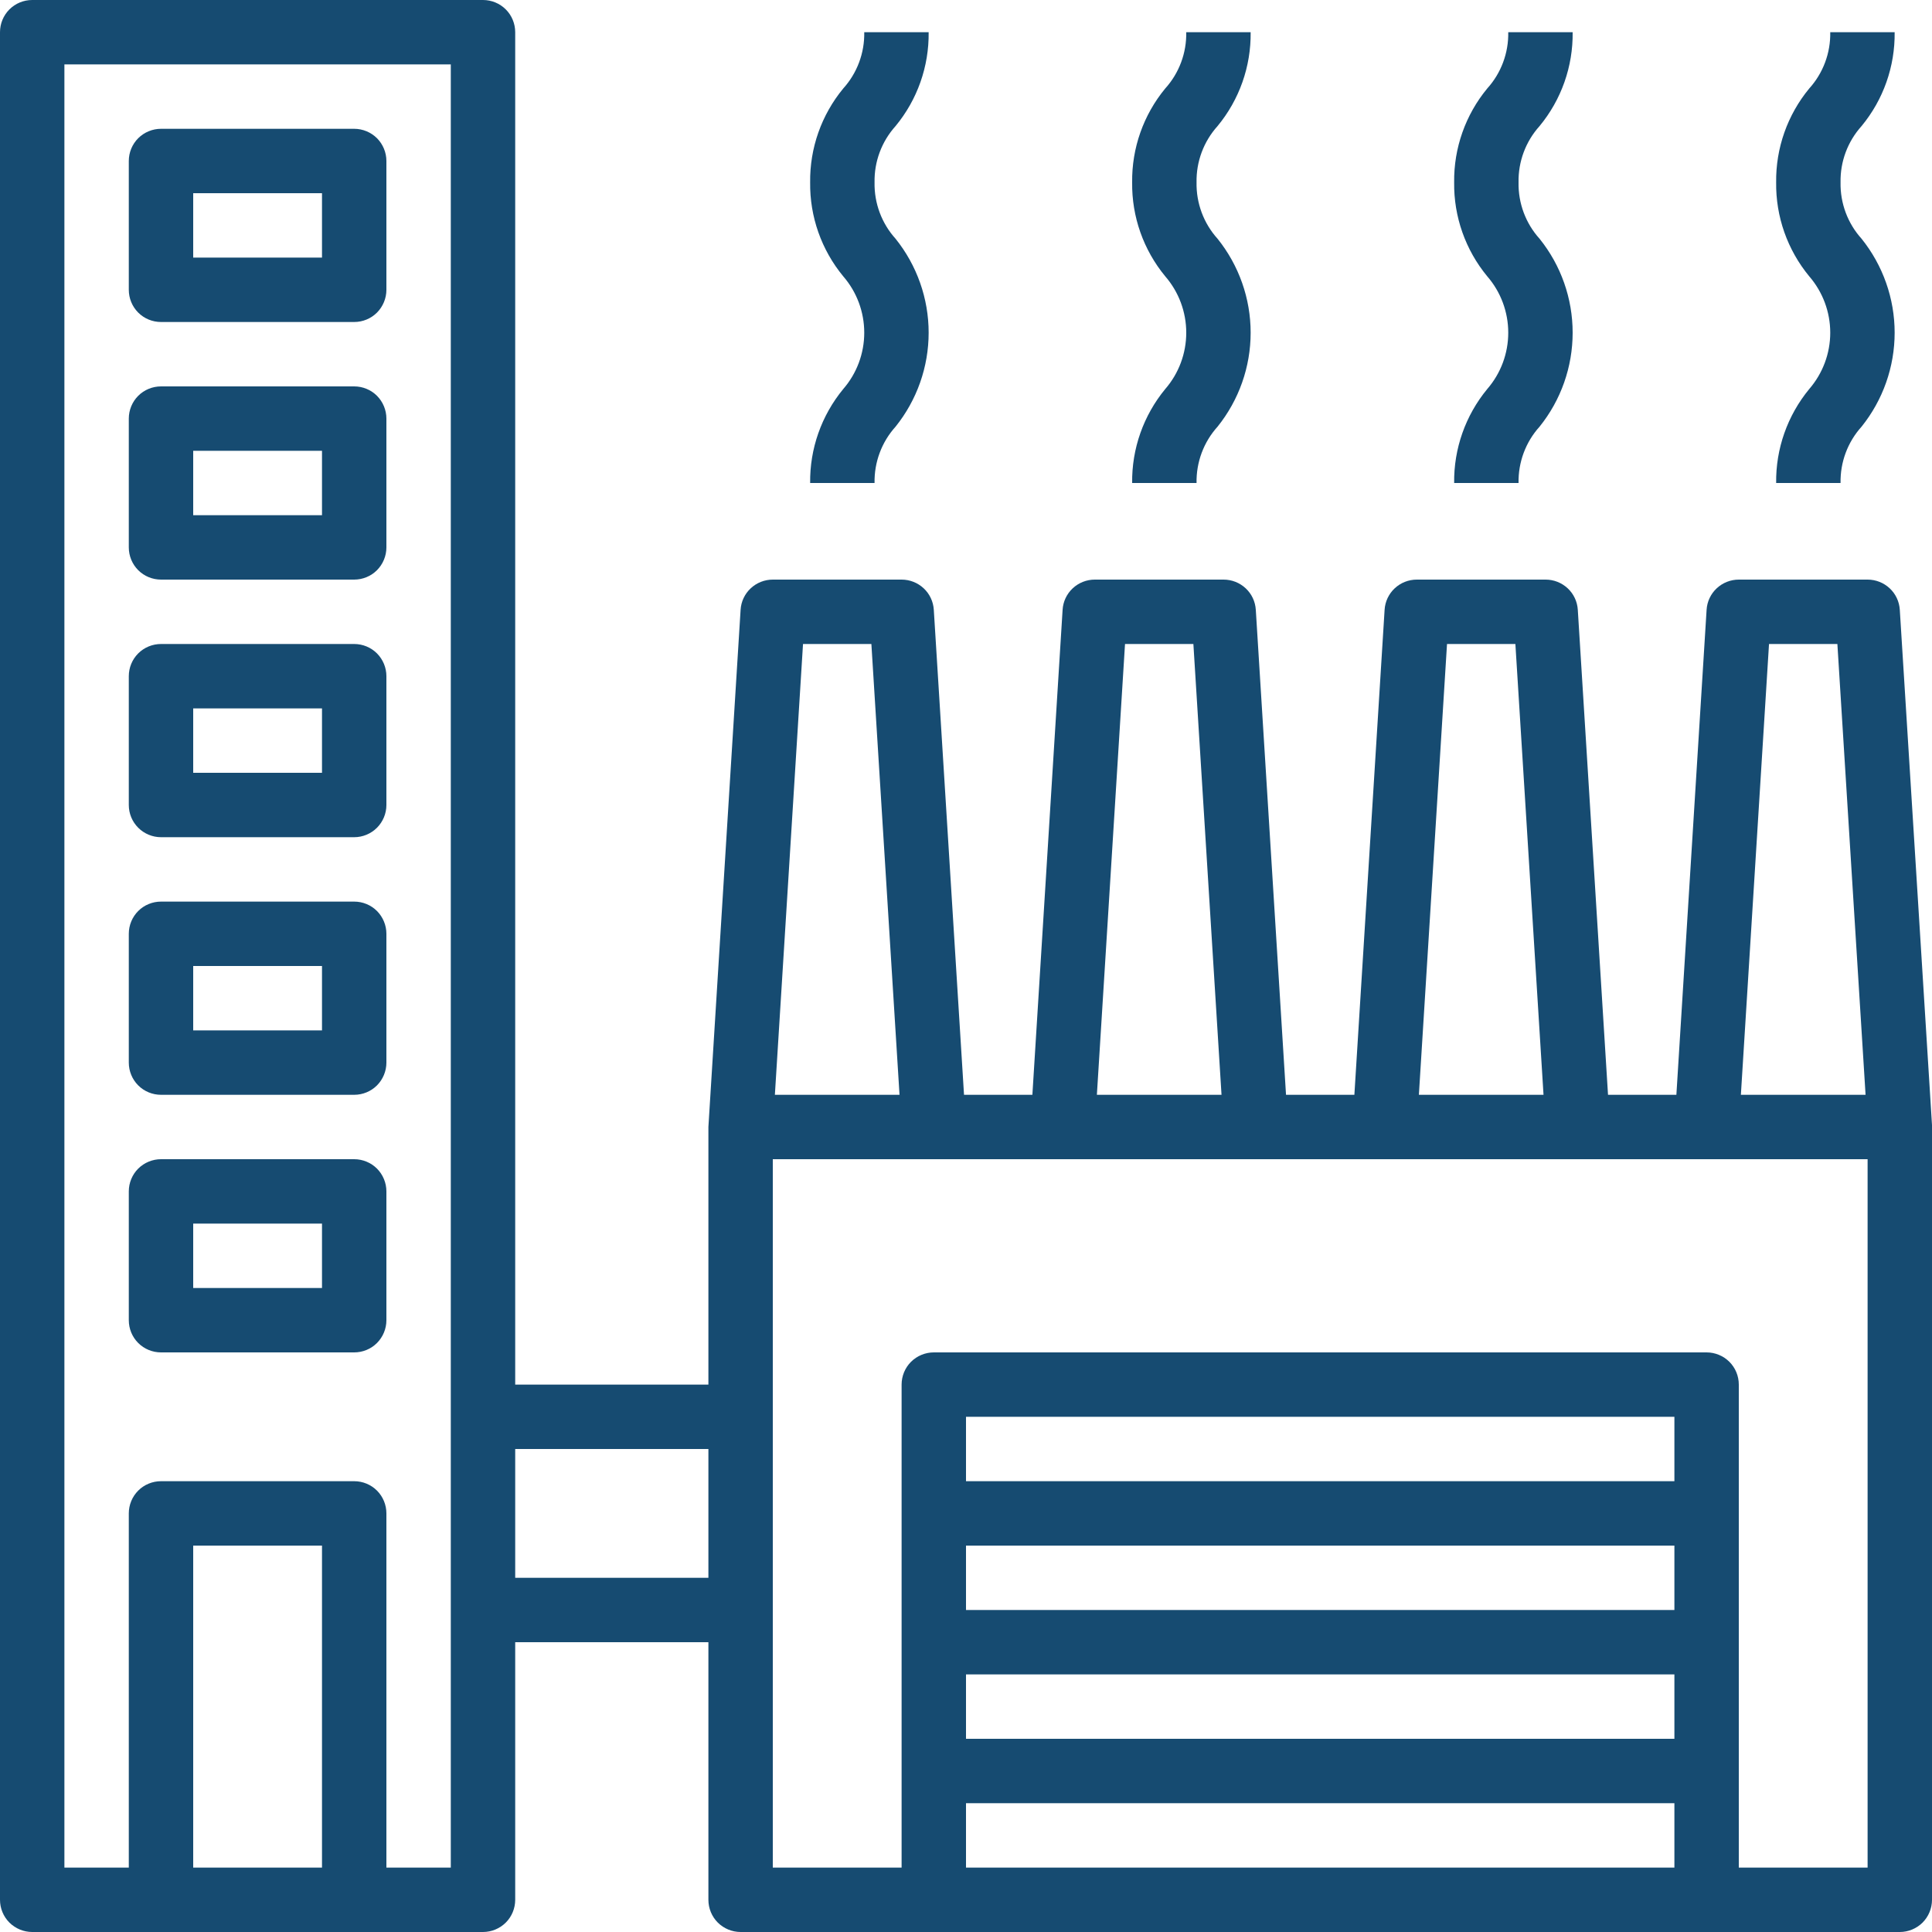 <svg width="39" height="39" viewBox="0 0 39 39" fill="none" xmlns="http://www.w3.org/2000/svg">
<path d="M39 22.71L38.35 12.31C38.34 12.144 38.267 11.989 38.146 11.876C38.025 11.763 37.866 11.7 37.7 11.7H35.1C34.934 11.7 34.775 11.763 34.654 11.876C34.533 11.989 34.46 12.144 34.45 12.31L33.84 22.1H32.46L31.85 12.31C31.84 12.144 31.767 11.989 31.646 11.876C31.525 11.763 31.366 11.7 31.2 11.7H28.6C28.434 11.7 28.275 11.763 28.154 11.876C28.033 11.989 27.96 12.144 27.95 12.31L27.34 22.1H25.96L25.35 12.31C25.34 12.144 25.267 11.989 25.146 11.876C25.025 11.763 24.866 11.7 24.7 11.7H22.1C21.934 11.7 21.775 11.763 21.654 11.876C21.533 11.989 21.46 12.144 21.45 12.31L20.84 22.1H19.46L18.85 12.31C18.84 12.144 18.767 11.989 18.646 11.876C18.525 11.763 18.366 11.7 18.2 11.7H15.6C15.434 11.7 15.275 11.763 15.154 11.876C15.033 11.989 14.96 12.144 14.95 12.31L14.3 22.75V27.95H10.4V0.65C10.4 0.478 10.332 0.312 10.21 0.19C10.088 0.068 9.922 0 9.75 0H0.65C0.478 0 0.312 0.068 0.19 0.19C0.068 0.312 0 0.478 0 0.65V38.35C0 38.522 0.068 38.688 0.19 38.81C0.312 38.931 0.478 39 0.65 39H9.75C9.922 39 10.088 38.931 10.21 38.81C10.332 38.688 10.4 38.522 10.4 38.35V33.15H14.3V38.35C14.3 38.522 14.368 38.688 14.49 38.81C14.612 38.931 14.778 39 14.95 39H38.35C38.522 39 38.688 38.931 38.81 38.81C38.931 38.688 39 38.522 39 38.35V22.71ZM6.5 37.7H3.9V31.2H6.5V37.7ZM9.1 37.7H7.8V30.55C7.8 30.378 7.732 30.212 7.61 30.09C7.488 29.968 7.322 29.9 7.15 29.9H3.25C3.078 29.9 2.912 29.968 2.79 30.09C2.668 30.212 2.6 30.378 2.6 30.55V37.7H1.3V1.3H9.1V37.7ZM35.71 13H37.09L37.659 22.1H35.142L35.71 13ZM29.21 13H30.59L31.158 22.1H28.642L29.21 13ZM22.71 13H24.09L24.658 22.1H22.142L22.71 13ZM17.59 13L18.158 22.1H15.642L16.21 13H17.59ZM10.4 31.85V29.25H14.3V31.85H10.4ZM33.8 29.9H19.5V28.6H33.8V29.9ZM19.5 31.2H33.8V32.5H19.5V31.2ZM19.5 33.8H33.8V35.1H19.5V33.8ZM19.5 36.4H33.8V37.7H19.5V36.4ZM35.1 37.7V27.95C35.1 27.778 35.032 27.612 34.91 27.49C34.788 27.369 34.622 27.3 34.45 27.3H18.85C18.678 27.3 18.512 27.369 18.39 27.49C18.268 27.612 18.2 27.778 18.2 27.95V37.7H15.6V23.4H37.7V37.7H35.1Z" fill="#164B71"/>
<path d="M35.854 9.75H37.154C37.146 9.331 37.297 8.924 37.578 8.613C38.01 8.075 38.246 7.406 38.246 6.716C38.246 6.026 38.01 5.357 37.578 4.819C37.297 4.508 37.146 4.101 37.154 3.682C37.146 3.263 37.297 2.857 37.578 2.545C38.018 2.013 38.255 1.341 38.246 0.65H36.946C36.954 1.069 36.803 1.475 36.522 1.786C36.082 2.319 35.845 2.991 35.854 3.682C35.845 4.373 36.082 5.045 36.522 5.578C36.795 5.894 36.946 6.298 36.946 6.716C36.946 7.134 36.795 7.537 36.522 7.853C36.082 8.387 35.845 9.059 35.854 9.75Z" fill="#164B71"/>
<path d="M29.354 9.75H30.654C30.646 9.331 30.797 8.924 31.078 8.613C31.511 8.075 31.746 7.406 31.746 6.716C31.746 6.026 31.511 5.357 31.078 4.819C30.797 4.508 30.646 4.101 30.654 3.682C30.646 3.263 30.797 2.857 31.078 2.545C31.518 2.013 31.755 1.341 31.746 0.65H30.446C30.454 1.069 30.303 1.475 30.022 1.786C29.582 2.319 29.345 2.991 29.354 3.682C29.345 4.373 29.582 5.045 30.022 5.578C30.296 5.894 30.446 6.298 30.446 6.716C30.446 7.134 30.296 7.537 30.022 7.853C29.582 8.387 29.345 9.059 29.354 9.75Z" fill="#164B71"/>
<path d="M22.854 9.75H24.154C24.146 9.331 24.297 8.924 24.578 8.613C25.01 8.075 25.246 7.406 25.246 6.716C25.246 6.026 25.01 5.357 24.578 4.819C24.297 4.508 24.146 4.101 24.154 3.682C24.146 3.263 24.297 2.857 24.578 2.545C25.018 2.013 25.255 1.341 25.246 0.65H23.946C23.954 1.069 23.803 1.475 23.522 1.786C23.082 2.319 22.845 2.991 22.854 3.682C22.845 4.373 23.082 5.045 23.522 5.578C23.796 5.894 23.946 6.298 23.946 6.716C23.946 7.134 23.796 7.537 23.522 7.853C23.082 8.387 22.845 9.059 22.854 9.75Z" fill="#164B71"/>
<path d="M16.354 9.75H17.654C17.646 9.331 17.797 8.924 18.078 8.613C18.51 8.075 18.746 7.406 18.746 6.716C18.746 6.026 18.51 5.357 18.078 4.819C17.797 4.508 17.646 4.101 17.654 3.682C17.646 3.263 17.797 2.857 18.078 2.545C18.518 2.013 18.755 1.341 18.746 0.65H17.446C17.454 1.069 17.303 1.475 17.022 1.786C16.582 2.319 16.345 2.991 16.354 3.682C16.345 4.373 16.582 5.045 17.022 5.578C17.296 5.894 17.446 6.298 17.446 6.716C17.446 7.134 17.296 7.537 17.022 7.853C16.582 8.387 16.345 9.059 16.354 9.75Z" fill="#164B71"/>
<path d="M3.25 6.5H7.15C7.322 6.5 7.488 6.432 7.61 6.31C7.731 6.188 7.8 6.022 7.8 5.85V3.25C7.8 3.078 7.731 2.912 7.61 2.79C7.488 2.669 7.322 2.6 7.15 2.6H3.25C3.078 2.6 2.912 2.669 2.79 2.79C2.668 2.912 2.6 3.078 2.6 3.25V5.85C2.6 6.022 2.668 6.188 2.79 6.31C2.912 6.432 3.078 6.5 3.25 6.5ZM3.9 3.9H6.5V5.2H3.9V3.9Z" fill="#164B71"/>
<path d="M3.25 11.7H7.15C7.322 11.7 7.488 11.632 7.61 11.51C7.731 11.388 7.8 11.222 7.8 11.05V8.45C7.8 8.278 7.731 8.112 7.61 7.99C7.488 7.868 7.322 7.8 7.15 7.8H3.25C3.078 7.8 2.912 7.868 2.79 7.99C2.668 8.112 2.6 8.278 2.6 8.45V11.05C2.6 11.222 2.668 11.388 2.79 11.51C2.912 11.632 3.078 11.7 3.25 11.7ZM3.9 9.1H6.5V10.4H3.9V9.1Z" fill="#164B71"/>
<path d="M3.25 16.9H7.15C7.322 16.9 7.488 16.831 7.61 16.709C7.731 16.587 7.8 16.422 7.8 16.25V13.65C7.8 13.477 7.731 13.312 7.61 13.19C7.488 13.068 7.322 13 7.15 13H3.25C3.078 13 2.912 13.068 2.79 13.19C2.668 13.312 2.6 13.477 2.6 13.65V16.25C2.6 16.422 2.668 16.587 2.79 16.709C2.912 16.831 3.078 16.9 3.25 16.9ZM3.9 14.3H6.5V15.6H3.9V14.3Z" fill="#164B71"/>
<path d="M3.25 22.1H7.15C7.322 22.1 7.488 22.032 7.61 21.91C7.731 21.788 7.8 21.622 7.8 21.45V18.85C7.8 18.678 7.731 18.512 7.61 18.39C7.488 18.268 7.322 18.2 7.15 18.2H3.25C3.078 18.2 2.912 18.268 2.79 18.39C2.668 18.512 2.6 18.678 2.6 18.85V21.45C2.6 21.622 2.668 21.788 2.79 21.91C2.912 22.032 3.078 22.1 3.25 22.1ZM3.9 19.5H6.5V20.8H3.9V19.5Z" fill="#164B71"/>
<path d="M3.25 27.3H7.15C7.322 27.3 7.488 27.232 7.61 27.11C7.731 26.988 7.8 26.823 7.8 26.65V24.05C7.8 23.878 7.731 23.712 7.61 23.59C7.488 23.469 7.322 23.4 7.15 23.4H3.25C3.078 23.4 2.912 23.469 2.79 23.59C2.668 23.712 2.6 23.878 2.6 24.05V26.65C2.6 26.823 2.668 26.988 2.79 27.11C2.912 27.232 3.078 27.3 3.25 27.3ZM3.9 24.7H6.5V26H3.9V24.7Z" fill="#164B71"/>
</svg>
